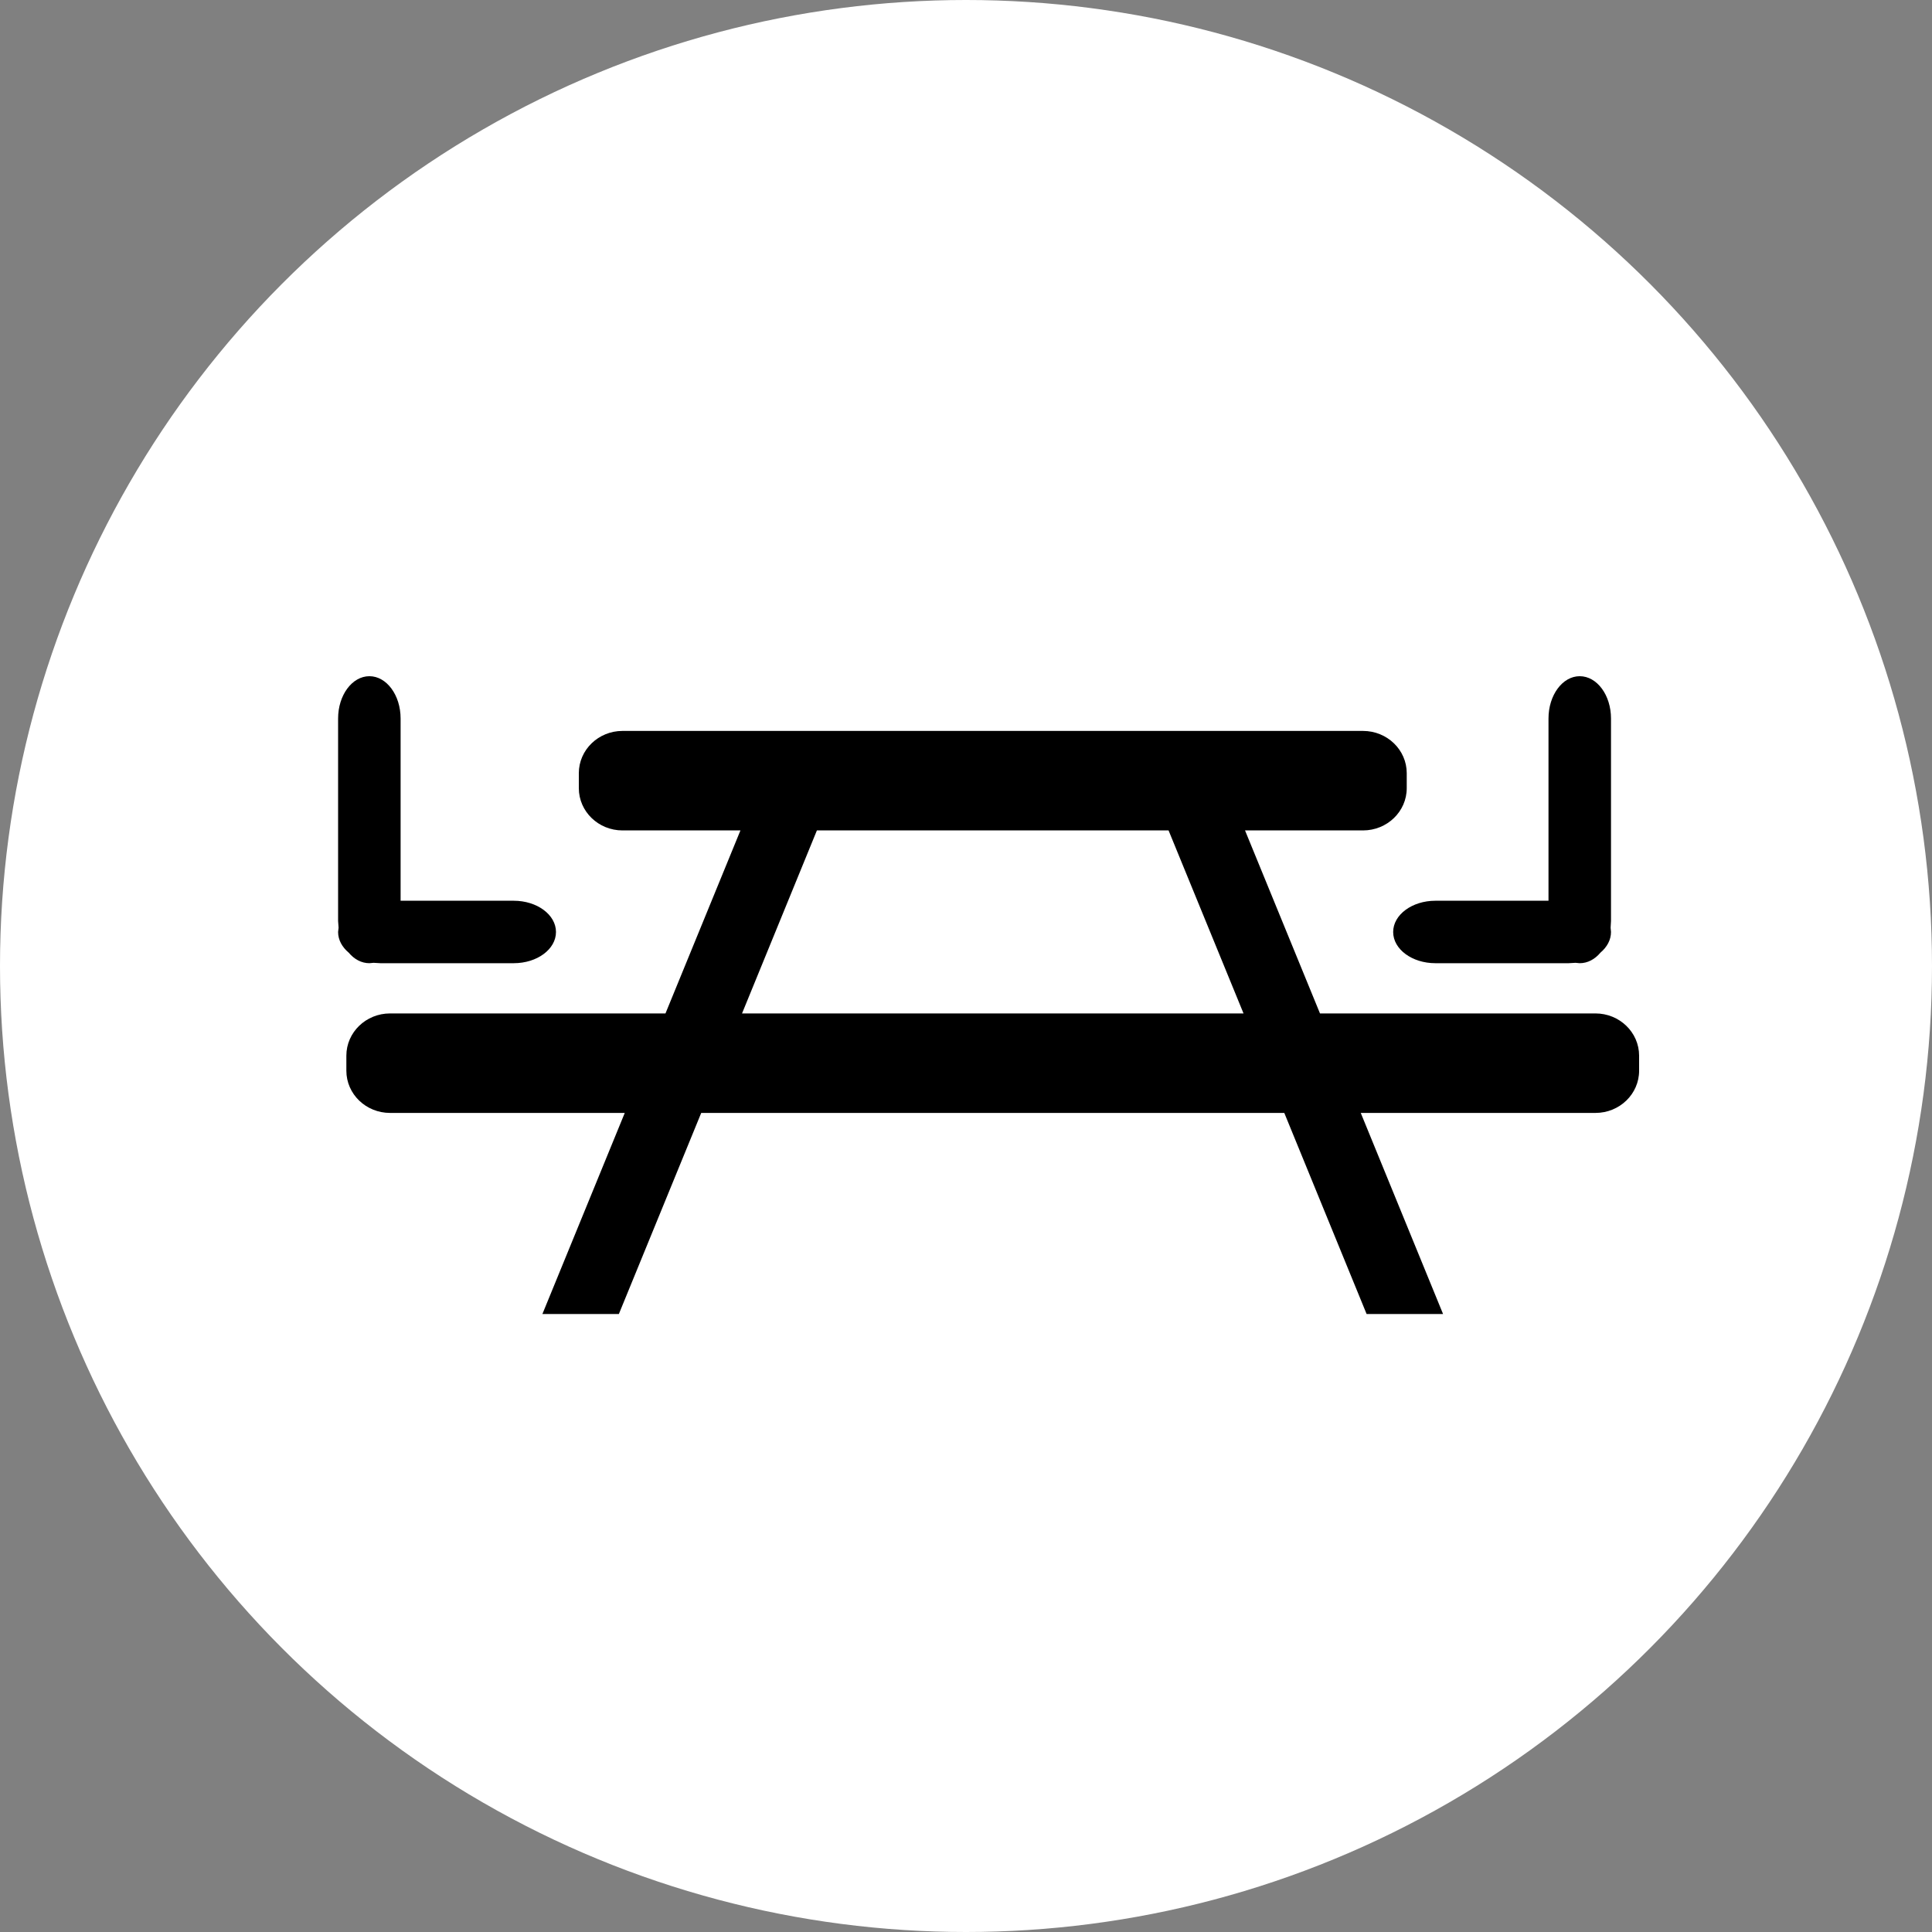 <?xml version="1.0" encoding="UTF-8"?>
<svg width="40px" height="40px" viewBox="0 0 40 40" version="1.1" xmlns="http://www.w3.org/2000/svg" xmlns:xlink="http://www.w3.org/1999/xlink">
    <rect x="0" y="0" width="40" height="40" fill="#808080" stroke="none"/>
    <!-- Generator: Sketch 64 (93537) - https://sketch.com -->
    <title>icon/legend/leisure</title>
    <desc>Created with Sketch.</desc>
    <g id="icon/legend/leisure" stroke="none" stroke-width="1" fill="none" fill-rule="evenodd">
        <circle id="Icon" fill="#FFFFFF" cx="20" cy="20" r="20"></circle>
        <path d="M28.219,15.133 C28.72,15.133 29.125,15.525 29.125,16.008 L29.125,16.318 C29.125,16.801 28.72,17.193 28.219,17.193 L25.777,17.193 L27.329,20.982 L33.032,20.982 C33.531,20.982 33.936,21.374 33.936,21.857 L33.936,22.168 C33.936,22.651 33.531,23.042 33.032,23.042 L28.173,23.042 L29.877,27.205 L28.294,27.205 L26.59,23.042 L14.518,23.042 L12.813,27.205 L11.23,27.205 L12.935,23.042 L8.076,23.042 C7.576,23.042 7.171,22.651 7.171,22.168 L7.171,21.857 C7.171,21.374 7.576,20.982 8.076,20.982 L13.778,20.982 L15.33,17.193 L12.888,17.193 C12.389,17.193 11.984,16.801 11.984,16.318 L11.984,16.008 C11.984,15.525 12.389,15.133 12.888,15.133 L28.219,15.133 Z M24.194,17.193 L16.913,17.193 L15.363,20.982 L25.746,20.982 L24.194,17.193 Z M7.648,14 C8.005,14 8.294,14.393 8.294,14.875 L8.294,18.649 L10.637,18.649 C11.12,18.649 11.511,18.939 11.511,19.296 C11.511,19.653 11.12,19.942 10.637,19.942 L7.875,19.942 L7.735,19.934 L7.648,19.942 C7.483,19.942 7.334,19.86 7.22,19.724 C7.083,19.609 7,19.46 7,19.296 L7.01,19.207 L7,19.068 L7,14.875 C7,14.393 7.29,14 7.648,14 Z M32.706,14 C33.065,14 33.354,14.393 33.354,14.875 L33.354,14.875 L33.354,19.068 L33.346,19.207 L33.354,19.296 C33.354,19.46 33.271,19.609 33.135,19.724 C33.021,19.86 32.871,19.942 32.706,19.942 L32.706,19.942 L32.619,19.934 L32.479,19.942 L29.717,19.942 C29.236,19.942 28.844,19.653 28.844,19.296 C28.844,18.939 29.236,18.649 29.717,18.649 L29.717,18.649 L32.06,18.649 L32.06,14.875 C32.06,14.393 32.349,14 32.706,14 Z" id="Combined-Shape" fill="#000000"></path>
    </g>
</svg>